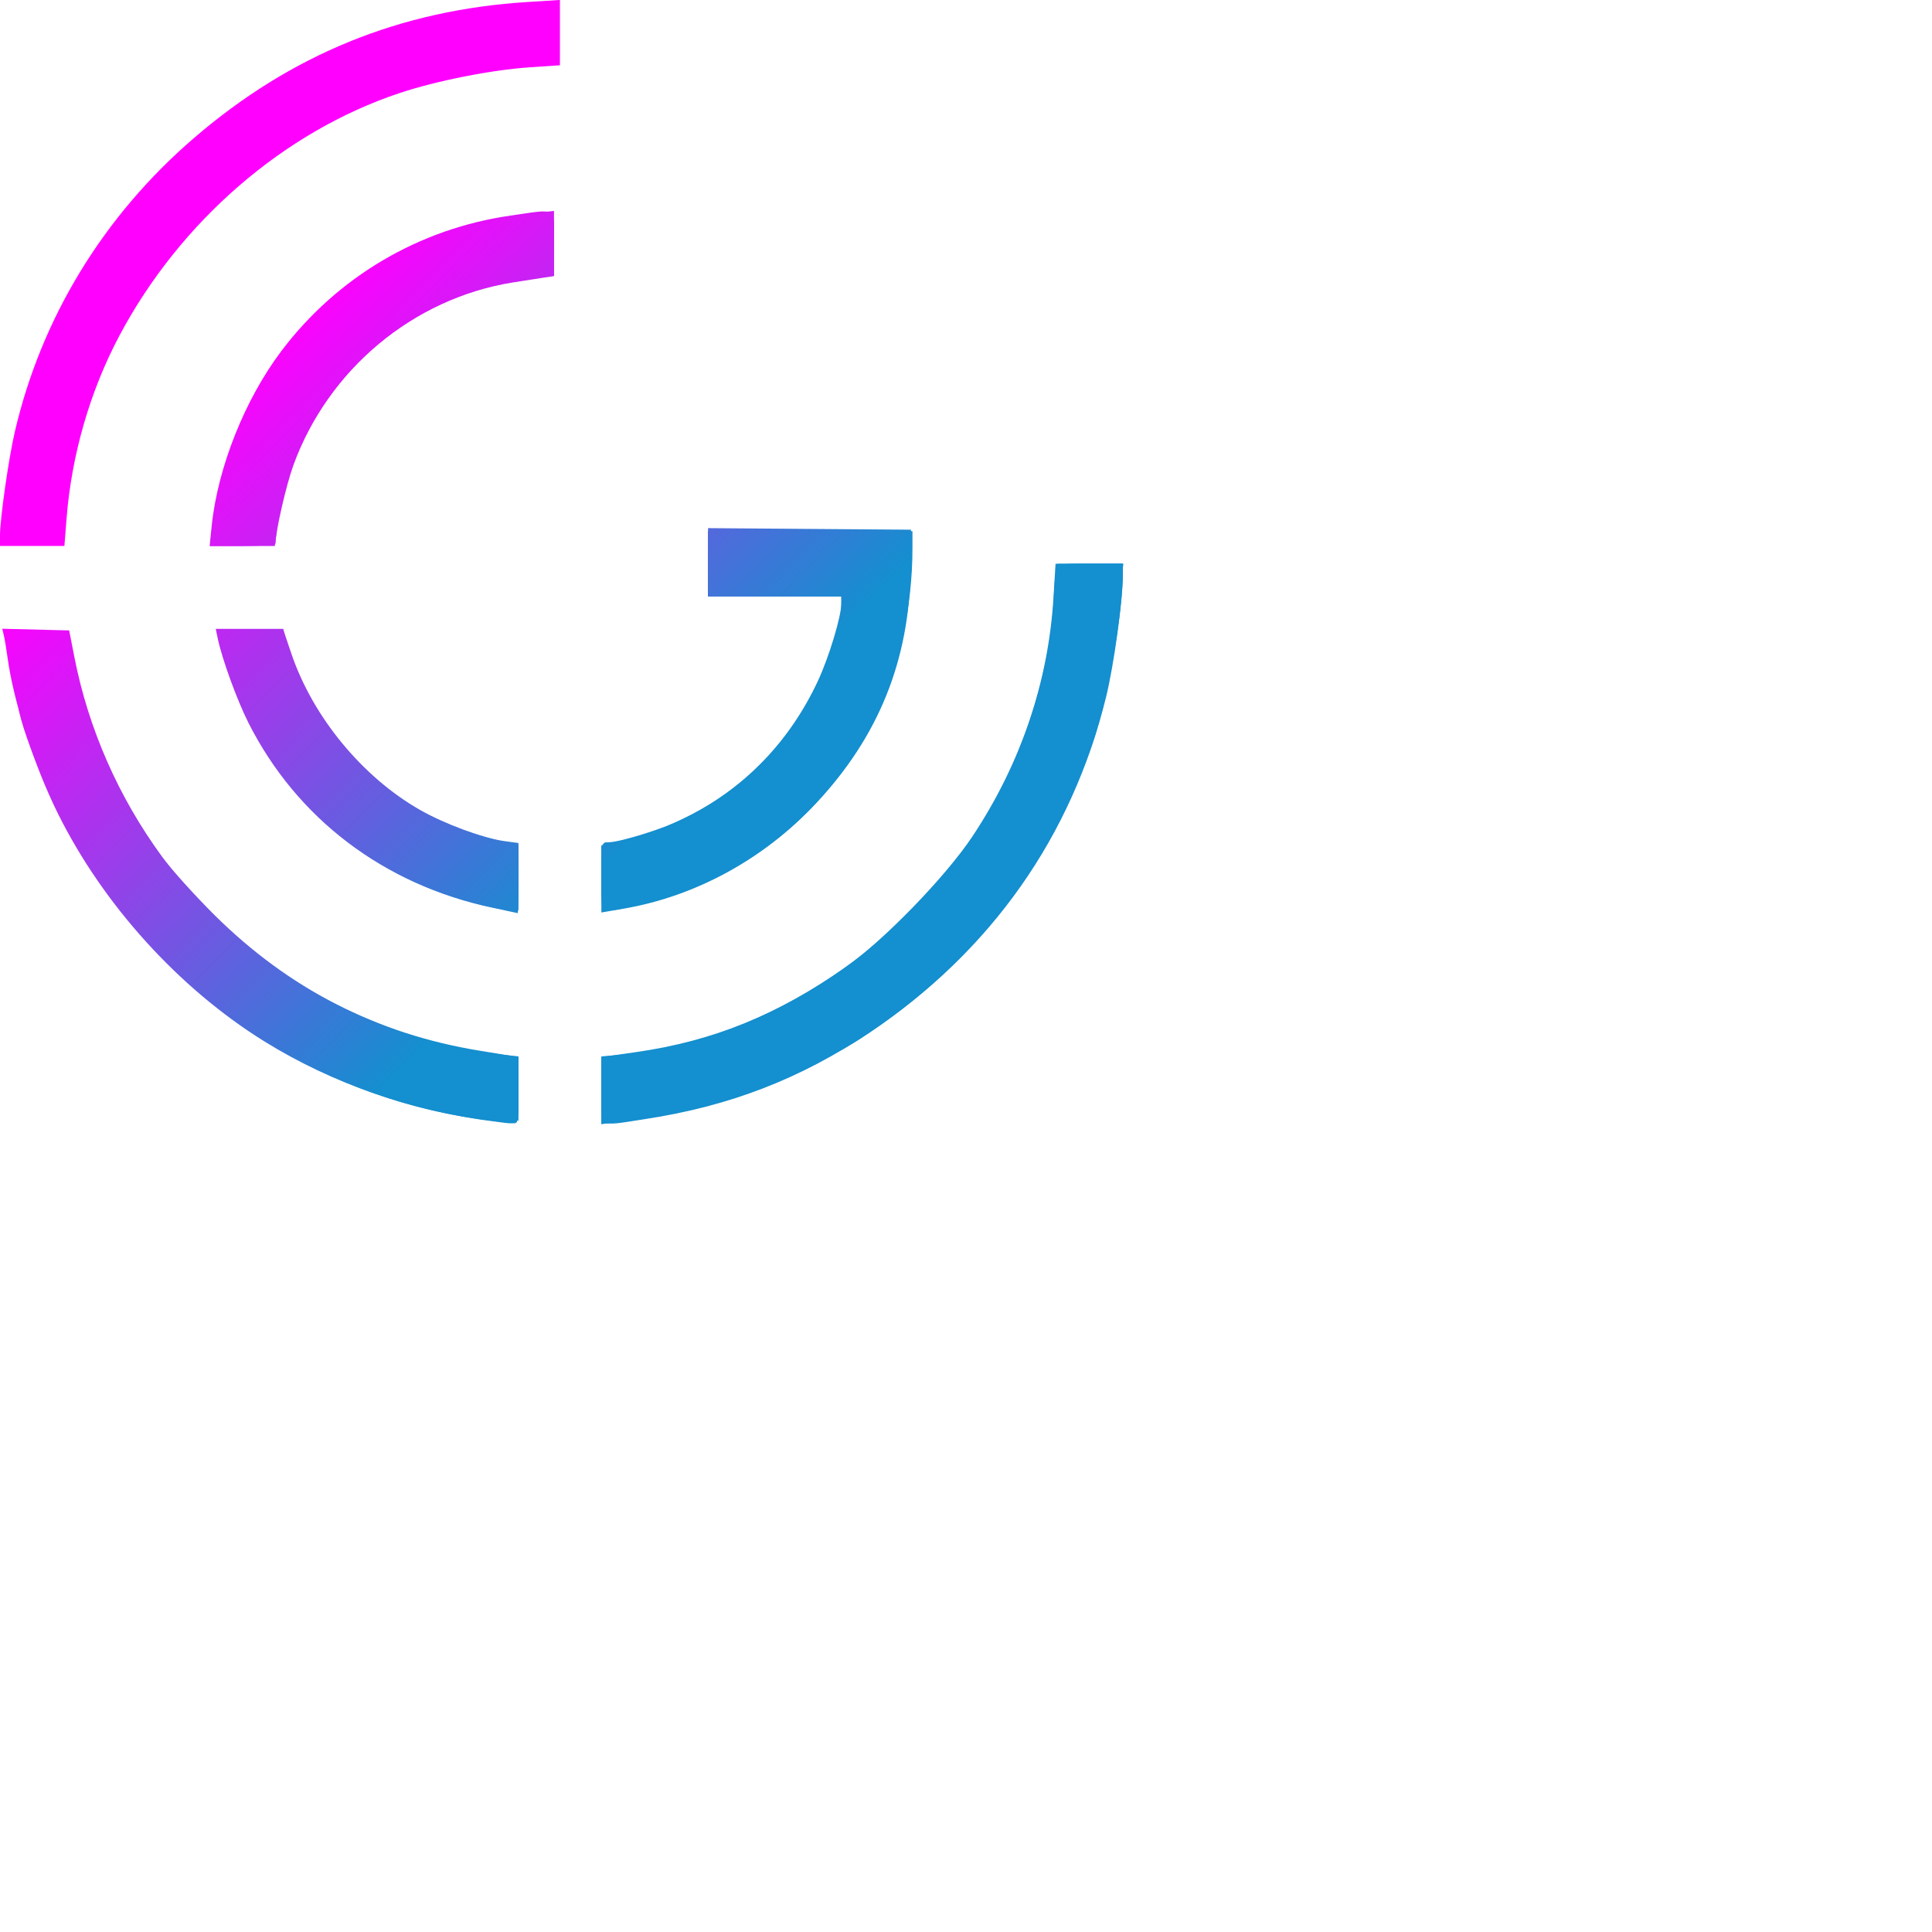 <?xml version="1.0" encoding="UTF-8" standalone="no"?>
<!-- Created with Inkscape (http://www.inkscape.org/) -->

<svg
   width="38pt"
   height="38pt"
   viewBox="0 0 172 172"
   version="1.1"
   id="svg1"
   xml:space="preserve"
   xmlns:xlink="http://www.w3.org/1999/xlink"
   xmlns="http://www.w3.org/2000/svg"
   xmlns:svg="http://www.w3.org/2000/svg"><defs
     id="defs1"><linearGradient
       id="linearGradient15"><stop
         style="stop-color:#ff00ff;stop-opacity:1;"
         offset="0.269"
         id="stop16" /><stop
         style="stop-color:#148fcf;stop-opacity:1;"
         offset="0.661"
         id="stop17" /></linearGradient><linearGradient
       xlink:href="#linearGradient15"
       id="linearGradient22"
       gradientUnits="userSpaceOnUse"
       x1="56.226"
       y1="98.31"
       x2="148.672"
       y2="191.101" /><linearGradient
       xlink:href="#linearGradient15"
       id="linearGradient23"
       gradientUnits="userSpaceOnUse"
       x1="56.226"
       y1="98.31"
       x2="148.672"
       y2="191.101" /><linearGradient
       xlink:href="#linearGradient15"
       id="linearGradient24"
       gradientUnits="userSpaceOnUse"
       x1="56.226"
       y1="98.31"
       x2="148.672"
       y2="191.101" /><linearGradient
       xlink:href="#linearGradient15"
       id="linearGradient25"
       gradientUnits="userSpaceOnUse"
       x1="56.226"
       y1="98.31"
       x2="148.672"
       y2="191.101" /><linearGradient
       xlink:href="#linearGradient15"
       id="linearGradient26"
       gradientUnits="userSpaceOnUse"
       x1="56.226"
       y1="98.31"
       x2="148.672"
       y2="191.101" /></defs><g
     id="layer1"
     transform="translate(-55.715,-83.365)"><g
       id="g1"
       style="opacity:1;fill:url(#linearGradient22)"
       transform="matrix(1.055,0,0,1.055,-2.702,-19.508)"><path
         style="fill:url(#linearGradient23);fill-opacity:1"
         d="m 97.245,192.167 c -7.038,-0.86 -13.834,-3.216 -19.578,-6.786 -7.199,-4.475 -13.573,-11.508 -17.396,-19.194 -2.019,-4.06 -3.764,-9.467 -4.269,-13.228 -0.092,-0.688 -0.229,-1.507 -0.304,-1.821 l -0.136,-0.571 2.823,0.071 2.823,0.071 0.44,2.25 c 1.177,6.026 3.723,11.82 7.406,16.861 0.759,1.039 2.744,3.243 4.411,4.899 6.275,6.232 13.696,10.034 22.342,11.448 l 3.311,0.542 0.001,2.812 c 0.001,3.139 0.173,2.896 -1.874,2.646 z m 8.875,-2.646 1.3e-4,-2.812 2.937,-0.419 c 6.466,-0.922 11.978,-3.158 17.687,-7.174 3.247,-2.284 8.449,-7.654 10.696,-11.04 4.077,-6.146 6.398,-12.998 6.834,-20.179 l 0.171,-2.812 h 2.837 2.837 v 1.064 c 0,2.039 -0.758,7.527 -1.403,10.151 -2.899,11.803 -9.672,21.422 -19.938,28.316 -5.885,3.952 -11.885,6.262 -19.089,7.348 -3.929,0.592 -3.571,0.838 -3.57,-2.441 z M 96.87,174.095 c -9.118,-1.946 -16.448,-7.51 -20.532,-15.586 -0.949,-1.877 -2.24,-5.422 -2.59,-7.113 l -0.168,-0.812 h 2.836 2.836 l 0.727,2.14 c 1.792,5.277 5.973,10.35 10.811,13.118 2.069,1.184 5.365,2.404 7.143,2.645 l 1.188,0.161 v 2.968 c 0,1.632 -0.028,2.96 -0.062,2.95 -0.034,-0.01 -1.019,-0.222 -2.188,-0.471 z m 9.25,-2.547 c 0,-2.958 0.001,-2.964 0.597,-2.964 0.995,0 4.828,-1.205 6.477,-2.037 5,-2.521 8.793,-6.44 11.189,-11.559 0.943,-2.016 1.987,-5.47 1.987,-6.577 v -0.578 h -5.625 -5.625 v -2.878 -2.878 l 8.562,0.066 8.562,0.066 -0.033,3.25 c -0.079,7.731 -2.693,14.22 -8.003,19.865 -4.398,4.675 -10.117,7.81 -16.151,8.853 l -1.938,0.335 z M 55.37,142.721 c 0,-1.434 0.728,-6.526 1.259,-8.802 2.234,-9.583 7.471,-18.176 15.066,-24.724 8.221,-7.088 17.438,-10.848 28.238,-11.52 l 2.688,-0.167 v 2.755 2.755 l -2.562,0.173 c -3.202,0.216 -7.831,1.131 -10.938,2.162 -9.775,3.245 -18.546,10.833 -23.672,20.479 -2.481,4.668 -4.041,10.069 -4.462,15.441 l -0.181,2.309 h -2.718 -2.718 z m 17.865,-0.825 c 0.504,-4.92 2.79,-10.665 5.871,-14.753 4.71,-6.251 11.635,-10.343 19.367,-11.442 4.029,-0.573 3.648,-0.821 3.648,2.371 v 2.739 l -0.812,0.119 c -0.447,0.065 -1.656,0.254 -2.686,0.42 -8.373,1.346 -15.575,7.351 -18.496,15.422 -0.615,1.7 -1.506,5.601 -1.506,6.595 0,0.119 -1.251,0.217 -2.779,0.217 h -2.779 z"
         id="path4" /><path
         style="fill:url(#linearGradient24);fill-opacity:1"
         d="M 96.781,192.069 C 82.795,190.444 70.034,182.192 62.321,169.784 c -2.372,-3.816 -5.511,-11.36 -5.423,-13.031 0.027,-0.503 0.038,-0.507 0.142,-0.045 0.327,1.449 1.176,3.875 1.356,3.875 0.114,0 0.137,0.197 0.05,0.438 -0.086,0.241 -0.111,0.378 -0.055,0.305 0.056,-0.073 1.002,-1.085 2.102,-2.25 l 2,-2.118 -2,1.875 -2,1.875 1.862,-1.931 1.862,-1.931 -0.41,-1.694 c -0.516,-2.134 -0.738,-3.45 -0.549,-3.262 0.08,0.08 0.316,0.972 0.525,1.982 2.05,9.932 8.471,19.564 16.959,25.438 5.551,3.842 12.596,6.545 18.688,7.169 l 1.688,0.173 v 2.84 c 0,2.123 -0.079,2.832 -0.312,2.808 -0.172,-0.018 -1.084,-0.122 -2.026,-0.232 z m 9.338,-2.562 v -2.851 l 1.688,-0.144 c 11.289,-0.962 23.196,-8.45 29.996,-18.864 3.632,-5.562 6.088,-12.852 6.465,-19.19 0.22,-3.696 -0.076,-3.375 3.107,-3.375 h 2.745 l -0.002,0.812 c -0.01,3.378 -1.266,10.532 -2.484,14.148 -3.519,10.447 -10.272,19.063 -19.714,25.153 -2.461,1.587 -7.395,3.923 -10.3,4.876 -2.523,0.827 -7.348,1.859 -9.938,2.125 l -1.562,0.161 z m -9.875,-15.574 c -5.925,-1.417 -10.692,-4.136 -14.903,-8.502 -3.656,-3.79 -6.264,-8.67 -7.568,-14.16 l -0.163,-0.688 h 2.828 2.828 l 0.316,1.18 c 0.449,1.678 2.041,4.981 3.301,6.85 1.377,2.042 4.166,4.831 6.207,6.207 2.792,1.883 5.455,2.985 9.342,3.866 l 0.688,0.156 v 2.745 2.745 l -0.688,-0.021 c -0.378,-0.011 -1.363,-0.182 -2.188,-0.38 z m 9.875,-2.345 v -2.745 l 0.688,-0.156 c 2.821,-0.64 3.993,-1.034 6.188,-2.083 4.193,-2.004 7.593,-5.021 9.986,-8.86 1.807,-2.899 3.389,-7.211 3.389,-9.239 v -0.672 h -5.625 -5.625 v -2.75 -2.75 h 8.625 8.625 v 1.474 c 0,4.84 -1.111,10.02 -2.981,13.901 -3.991,8.282 -11.361,14.229 -20.003,16.141 -3.51,0.776 -3.266,0.945 -3.266,-2.261 z M 73.271,142.021 c 0.097,-0.859 0.267,-1.844 0.378,-2.188 0.2,-0.62 0.101,0.883 -0.177,2.688 l -0.125,0.812 h 1.185 c 0.942,0 1.341,-0.141 1.945,-0.688 0.709,-0.641 0.727,-0.645 0.271,-0.062 -0.269,0.344 0.03,0.136 0.664,-0.462 0.989,-0.933 1.212,-1.334 1.575,-2.824 1.621,-6.671 6.697,-12.969 13.02,-16.157 1.687,-0.851 5.199,-2.057 5.989,-2.057 0.302,0 1.205,-0.697 2.194,-1.694 1.55,-1.562 1.681,-1.777 1.681,-2.767 0,-0.902 -0.07,-1.054 -0.438,-0.951 -0.241,0.067 -1.337,0.181 -2.438,0.253 -2.215,0.145 -1.183,-0.15 1.563,-0.447 l 1.562,-0.169 v 2.727 2.727 l -2.313,0.313 c -5.591,0.756 -10.217,3.015 -14.074,6.872 -3.802,3.802 -6.336,8.954 -6.994,14.22 l -0.177,1.416 h -2.734 -2.734 z"
         id="path3" /><path
         style="fill:url(#linearGradient25);fill-opacity:1"
         d="m 96.495,191.926 c -5.042,-0.596 -10.378,-2.218 -15.148,-4.606 -2.642,-1.323 -7.319,-4.356 -8.102,-5.256 -0.3,-0.344 -0.071,-0.235 0.573,0.273 l 1.073,0.847 1.802,-1.818 1.802,-1.818 -0.87,-0.67 c -0.478,-0.368 -1.266,-1.044 -1.75,-1.501 -0.484,-0.457 -0.205,-0.297 0.62,0.357 5.913,4.686 13.871,8.047 20.709,8.748 0.94,0.096 1.76,0.307 1.822,0.468 0.062,0.161 0.08,1.413 0.041,2.782 l -0.072,2.489 z m 9.625,-2.307 v -2.745 l 0.688,-0.132 c 0.378,-0.072 1.306,-0.205 2.062,-0.296 3.922,-0.468 9.586,-2.299 13.145,-4.248 11.251,-6.163 19.213,-16.74 21.613,-28.711 0.385,-1.919 0.974,-6.81 0.99,-8.215 10e-4,-0.103 1.247,-0.188 2.769,-0.188 h 2.767 l -0.166,2.062 c -0.881,10.971 -3.981,19.372 -9.979,27.053 -2.115,2.708 -7.022,7.393 -9.831,9.385 -6.961,4.937 -13.391,7.361 -22.871,8.623 l -1.188,0.158 z m -34.269,-8.723 -0.606,-0.688 0.688,0.606 c 0.643,0.566 0.802,0.769 0.606,0.769 -0.045,0 -0.354,-0.309 -0.688,-0.688 z m 25.019,-6.854 c -1.768,-0.374 -4.735,-1.361 -6.579,-2.188 -1.633,-0.733 -5.171,-2.879 -5.171,-3.137 0,-0.07 0.601,0.258 1.336,0.728 l 1.336,0.855 1.802,-1.814 1.802,-1.814 -1.388,-0.921 c -0.763,-0.507 -1.388,-0.982 -1.388,-1.056 0,-0.074 0.534,0.233 1.188,0.683 1.62,1.115 5.033,2.547 7.375,3.095 l 1.938,0.453 v 2.704 c 0,3.061 0.134,2.917 -2.25,2.413 z m 9.25,-2.398 v -2.69 l 2.101,-0.543 c 4.618,-1.194 7.906,-3.035 11.227,-6.29 3.715,-3.64 6.099,-8.216 7.018,-13.476 l 0.142,-0.812 h -5.744 -5.744 v -2.75 -2.75 h 8.535 8.535 l -0.143,3.938 c -0.156,4.287 -0.686,6.815 -2.182,10.41 -3.087,7.416 -10.039,13.836 -17.745,16.388 -1.498,0.496 -4.954,1.265 -5.688,1.265 -0.231,3e-5 -0.312,-0.705 -0.312,-2.69 z m -21.782,-3.498 c -0.311,-0.397 -0.302,-0.405 0.094,-0.094 0.241,0.189 0.438,0.386 0.438,0.438 0,0.206 -0.205,0.073 -0.532,-0.343 z m -1.617,-1.375 -0.476,-0.562 0.562,0.476 c 0.529,0.448 0.676,0.649 0.476,0.649 -0.047,0 -0.301,-0.253 -0.562,-0.562 z m 4,-3.5 -0.476,-0.562 0.562,0.476 c 0.529,0.448 0.676,0.649 0.476,0.649 -0.047,0 -0.301,-0.253 -0.562,-0.562 z"
         id="path2" /><path
         style="fill:url(#linearGradient26);fill-opacity:1"
         d="m 106.12,189.6 c 0,-1.522 0.037,-2.767 0.082,-2.767 0.045,0 1.264,-0.166 2.708,-0.369 3.066,-0.43 7.857,-1.761 10.296,-2.861 0.941,-0.424 1.83,-0.697 1.976,-0.607 0.146,0.09 0.192,0.046 0.103,-0.099 -0.195,-0.315 0.519,-0.635 0.896,-0.402 0.149,0.092 0.194,0.047 0.101,-0.102 -0.201,-0.326 2.034,-1.623 2.404,-1.395 0.144,0.089 0.195,0.055 0.115,-0.075 -0.08,-0.13 0.426,-0.626 1.126,-1.101 0.7,-0.475 1.662,-1.172 2.137,-1.548 0.476,-0.376 0.967,-0.621 1.091,-0.544 0.125,0.077 0.196,0.04 0.158,-0.082 -0.038,-0.122 0.919,-1.158 2.126,-2.302 1.207,-1.144 2.885,-2.937 3.729,-3.984 0.844,-1.047 1.637,-1.873 1.762,-1.835 0.125,0.038 0.168,-0.026 0.097,-0.142 -0.19,-0.307 1.719,-3.089 1.965,-2.865 0.114,0.104 0.128,0.05 0.031,-0.119 -0.237,-0.413 0.3,-1.376 0.648,-1.161 0.158,0.098 0.206,0.057 0.112,-0.095 -0.233,-0.377 0.087,-1.091 0.402,-0.896 0.144,0.089 0.19,0.044 0.101,-0.099 -0.089,-0.144 0.222,-1.103 0.69,-2.131 1.608,-3.53 2.969,-8.75 3.372,-12.943 0.162,-1.683 0.211,-1.854 0.238,-0.836 0.078,2.929 -1.321,9.019 -2.952,12.852 -0.42,0.988 -0.764,1.867 -0.764,1.954 0,0.237 7.242,-7.013 7.536,-7.543 0.328,-0.593 1.154,-6.034 1.258,-8.292 l 0.081,-1.75 -2.419,-0.071 c -2.347,-0.069 -2.422,-0.054 -2.528,0.5 -0.096,0.501 -0.114,0.486 -0.144,-0.116 l -0.034,-0.688 h 2.765 2.765 l -0.157,1.812 c -0.684,7.901 -1.986,13.063 -4.747,18.812 -4.883,10.169 -13.916,18.712 -24.376,23.056 -3.757,1.56 -8.664,2.851 -12.125,3.188 -0.963,0.094 -1.947,0.226 -2.188,0.293 -0.398,0.111 -0.438,-0.13 -0.438,-2.645 z m 6.023,1.488 c 1,-0.256 1.627,-0.778 4.875,-4.058 2.05,-2.07 3.558,-3.7 3.352,-3.622 -0.206,0.078 -1.354,0.534 -2.551,1.012 -2.399,0.959 -6.498,2.019 -8.824,2.281 -2.823,0.318 -2.625,0.103 -2.625,2.857 v 2.421 l 2.312,-0.298 c 1.272,-0.164 2.829,-0.431 3.46,-0.592 z m -14.194,0.812 0.954,-0.099 -0.079,-2.484 c -0.043,-1.366 0.006,-2.484 0.109,-2.484 0.103,3e-4 0.188,1.182 0.188,2.626 v 2.625 l -1.062,-0.042 -1.062,-0.042 z m -2.891,-0.243 c 0.309,-0.06 0.816,-0.06 1.125,0 0.309,0.06 0.056,0.108 -0.562,0.108 -0.619,0 -0.872,-0.049 -0.562,-0.108 z m -1.234,-0.244 c 0.18,-0.072 0.396,-0.063 0.479,0.02 0.083,0.083 -0.065,0.142 -0.328,0.131 -0.291,-0.012 -0.35,-0.071 -0.151,-0.151 z m -1,-0.25 c 0.18,-0.072 0.396,-0.063 0.479,0.02 0.083,0.083 -0.065,0.142 -0.328,0.131 -0.291,-0.012 -0.35,-0.071 -0.151,-0.151 z m 4.484,-4.495 c 0.172,-0.069 0.453,-0.069 0.625,0 0.172,0.069 0.031,0.126 -0.312,0.126 -0.344,0 -0.484,-0.057 -0.312,-0.126 z m -1.62,-0.258 c 0.243,-0.063 0.581,-0.059 0.75,0.009 0.169,0.069 -0.03,0.12 -0.442,0.115 -0.412,-0.005 -0.551,-0.061 -0.308,-0.125 z m 10.473,-13.014 c 0.038,-0.901 0.044,-0.906 0.14,-0.141 0.06,0.479 0.268,0.841 0.522,0.908 0.3,0.079 0.26,0.12 -0.14,0.141 -0.495,0.025 -0.558,-0.083 -0.522,-0.908 z m 1.663,0.517 c 0.18,-0.072 0.396,-0.063 0.479,0.02 0.083,0.083 -0.065,0.142 -0.328,0.131 -0.291,-0.012 -0.35,-0.071 -0.151,-0.151 z m 1.25,-0.25 c 0.18,-0.072 0.396,-0.063 0.479,0.02 0.083,0.083 -0.065,0.142 -0.328,0.131 -0.291,-0.012 -0.35,-0.071 -0.151,-0.151 z m 2.75,-0.75 c 0.18,-0.072 0.396,-0.063 0.479,0.02 0.083,0.083 -0.065,0.142 -0.328,0.131 -0.291,-0.012 -0.35,-0.071 -0.151,-0.151 z m 1.047,-0.329 c 0.206,-0.133 0.487,-0.242 0.625,-0.242 0.138,0 0.081,0.109 -0.125,0.242 -0.206,0.133 -0.487,0.242 -0.625,0.242 -0.138,0 -0.081,-0.109 0.125,-0.242 z m 1.5,-0.625 c 0.344,-0.197 0.738,-0.357 0.875,-0.357 0.138,0 -0.031,0.161 -0.375,0.357 -0.344,0.197 -0.738,0.357 -0.875,0.357 -0.138,0 0.031,-0.161 0.375,-0.357 z m 1.433,-0.656 c 0.17,-0.171 0.371,-0.248 0.448,-0.171 0.077,0.077 -0.062,0.217 -0.308,0.311 -0.356,0.136 -0.385,0.107 -0.14,-0.14 z m 0.832,-0.3 c 0.077,-0.087 0.865,-0.615 1.75,-1.172 0.885,-0.557 1.287,-0.741 0.892,-0.409 -0.672,0.565 -2.949,1.928 -2.642,1.581 z m 6.134,-4.794 c 1.526,-1.512 3.139,-3.2 3.584,-3.75 0.545,-0.673 0.635,-0.736 0.276,-0.194 -1.004,1.516 -4.063,4.689 -5.908,6.127 -0.4,0.312 0.522,-0.671 2.047,-2.183 z m -4.774,-2.625 c 0.249,-0.275 0.509,-0.5 0.577,-0.5 0.069,0 -0.079,0.225 -0.327,0.5 -0.249,0.275 -0.509,0.5 -0.578,0.5 -0.069,0 0.079,-0.225 0.328,-0.5 z m 1.75,-1.5 c 0.249,-0.275 0.509,-0.5 0.577,-0.5 0.069,0 -0.079,0.225 -0.327,0.5 -0.249,0.275 -0.509,0.5 -0.578,0.5 -0.069,0 0.079,-0.225 0.328,-0.5 z m 1.375,-1.594 c 0,-0.052 0.197,-0.249 0.438,-0.438 0.397,-0.311 0.405,-0.302 0.094,0.094 -0.327,0.416 -0.532,0.549 -0.532,0.343 z m 6.75,-0.406 c 0.147,-0.275 0.324,-0.5 0.393,-0.5 0.069,0 0.005,0.225 -0.143,0.5 -0.147,0.275 -0.324,0.5 -0.393,0.5 -0.069,0 -0.005,-0.225 0.143,-0.5 z m 1.02,-1.75 c 0.364,-0.765 0.48,-0.907 0.48,-0.589 0,0.134 -0.175,0.462 -0.389,0.729 -0.367,0.458 -0.372,0.45 -0.091,-0.14 z m 0.738,-1.625 c 0,-0.138 0.109,-0.419 0.242,-0.625 0.133,-0.206 0.242,-0.263 0.242,-0.125 0,0.138 -0.109,0.419 -0.242,0.625 -0.133,0.206 -0.242,0.263 -0.242,0.125 z m 0.762,-2.021 c 0.012,-0.291 0.071,-0.35 0.151,-0.151 0.072,0.18 0.063,0.396 -0.02,0.479 -0.083,0.083 -0.142,-0.065 -0.131,-0.328 z m 0.75,-2.75 c 0.012,-0.291 0.071,-0.35 0.151,-0.151 0.072,0.18 0.063,0.396 -0.02,0.479 -0.083,0.083 -0.142,-0.065 -0.131,-0.328 z m 0.25,-1 c 0.012,-0.291 0.071,-0.35 0.151,-0.151 0.072,0.18 0.063,0.396 -0.02,0.479 -0.083,0.083 -0.142,-0.065 -0.131,-0.328 z M 119.432,147.661 c 0.241,-0.063 0.634,-0.063 0.875,0 0.241,0.063 0.044,0.114 -0.438,0.114 -0.481,0 -0.678,-0.051 -0.438,-0.114 z m 12.486,-0.453 c 0.005,-0.412 0.061,-0.551 0.125,-0.308 0.063,0.243 0.059,0.581 -0.009,0.75 -0.069,0.169 -0.12,-0.03 -0.115,-0.442 z"
         id="path1" /></g></g></svg>
